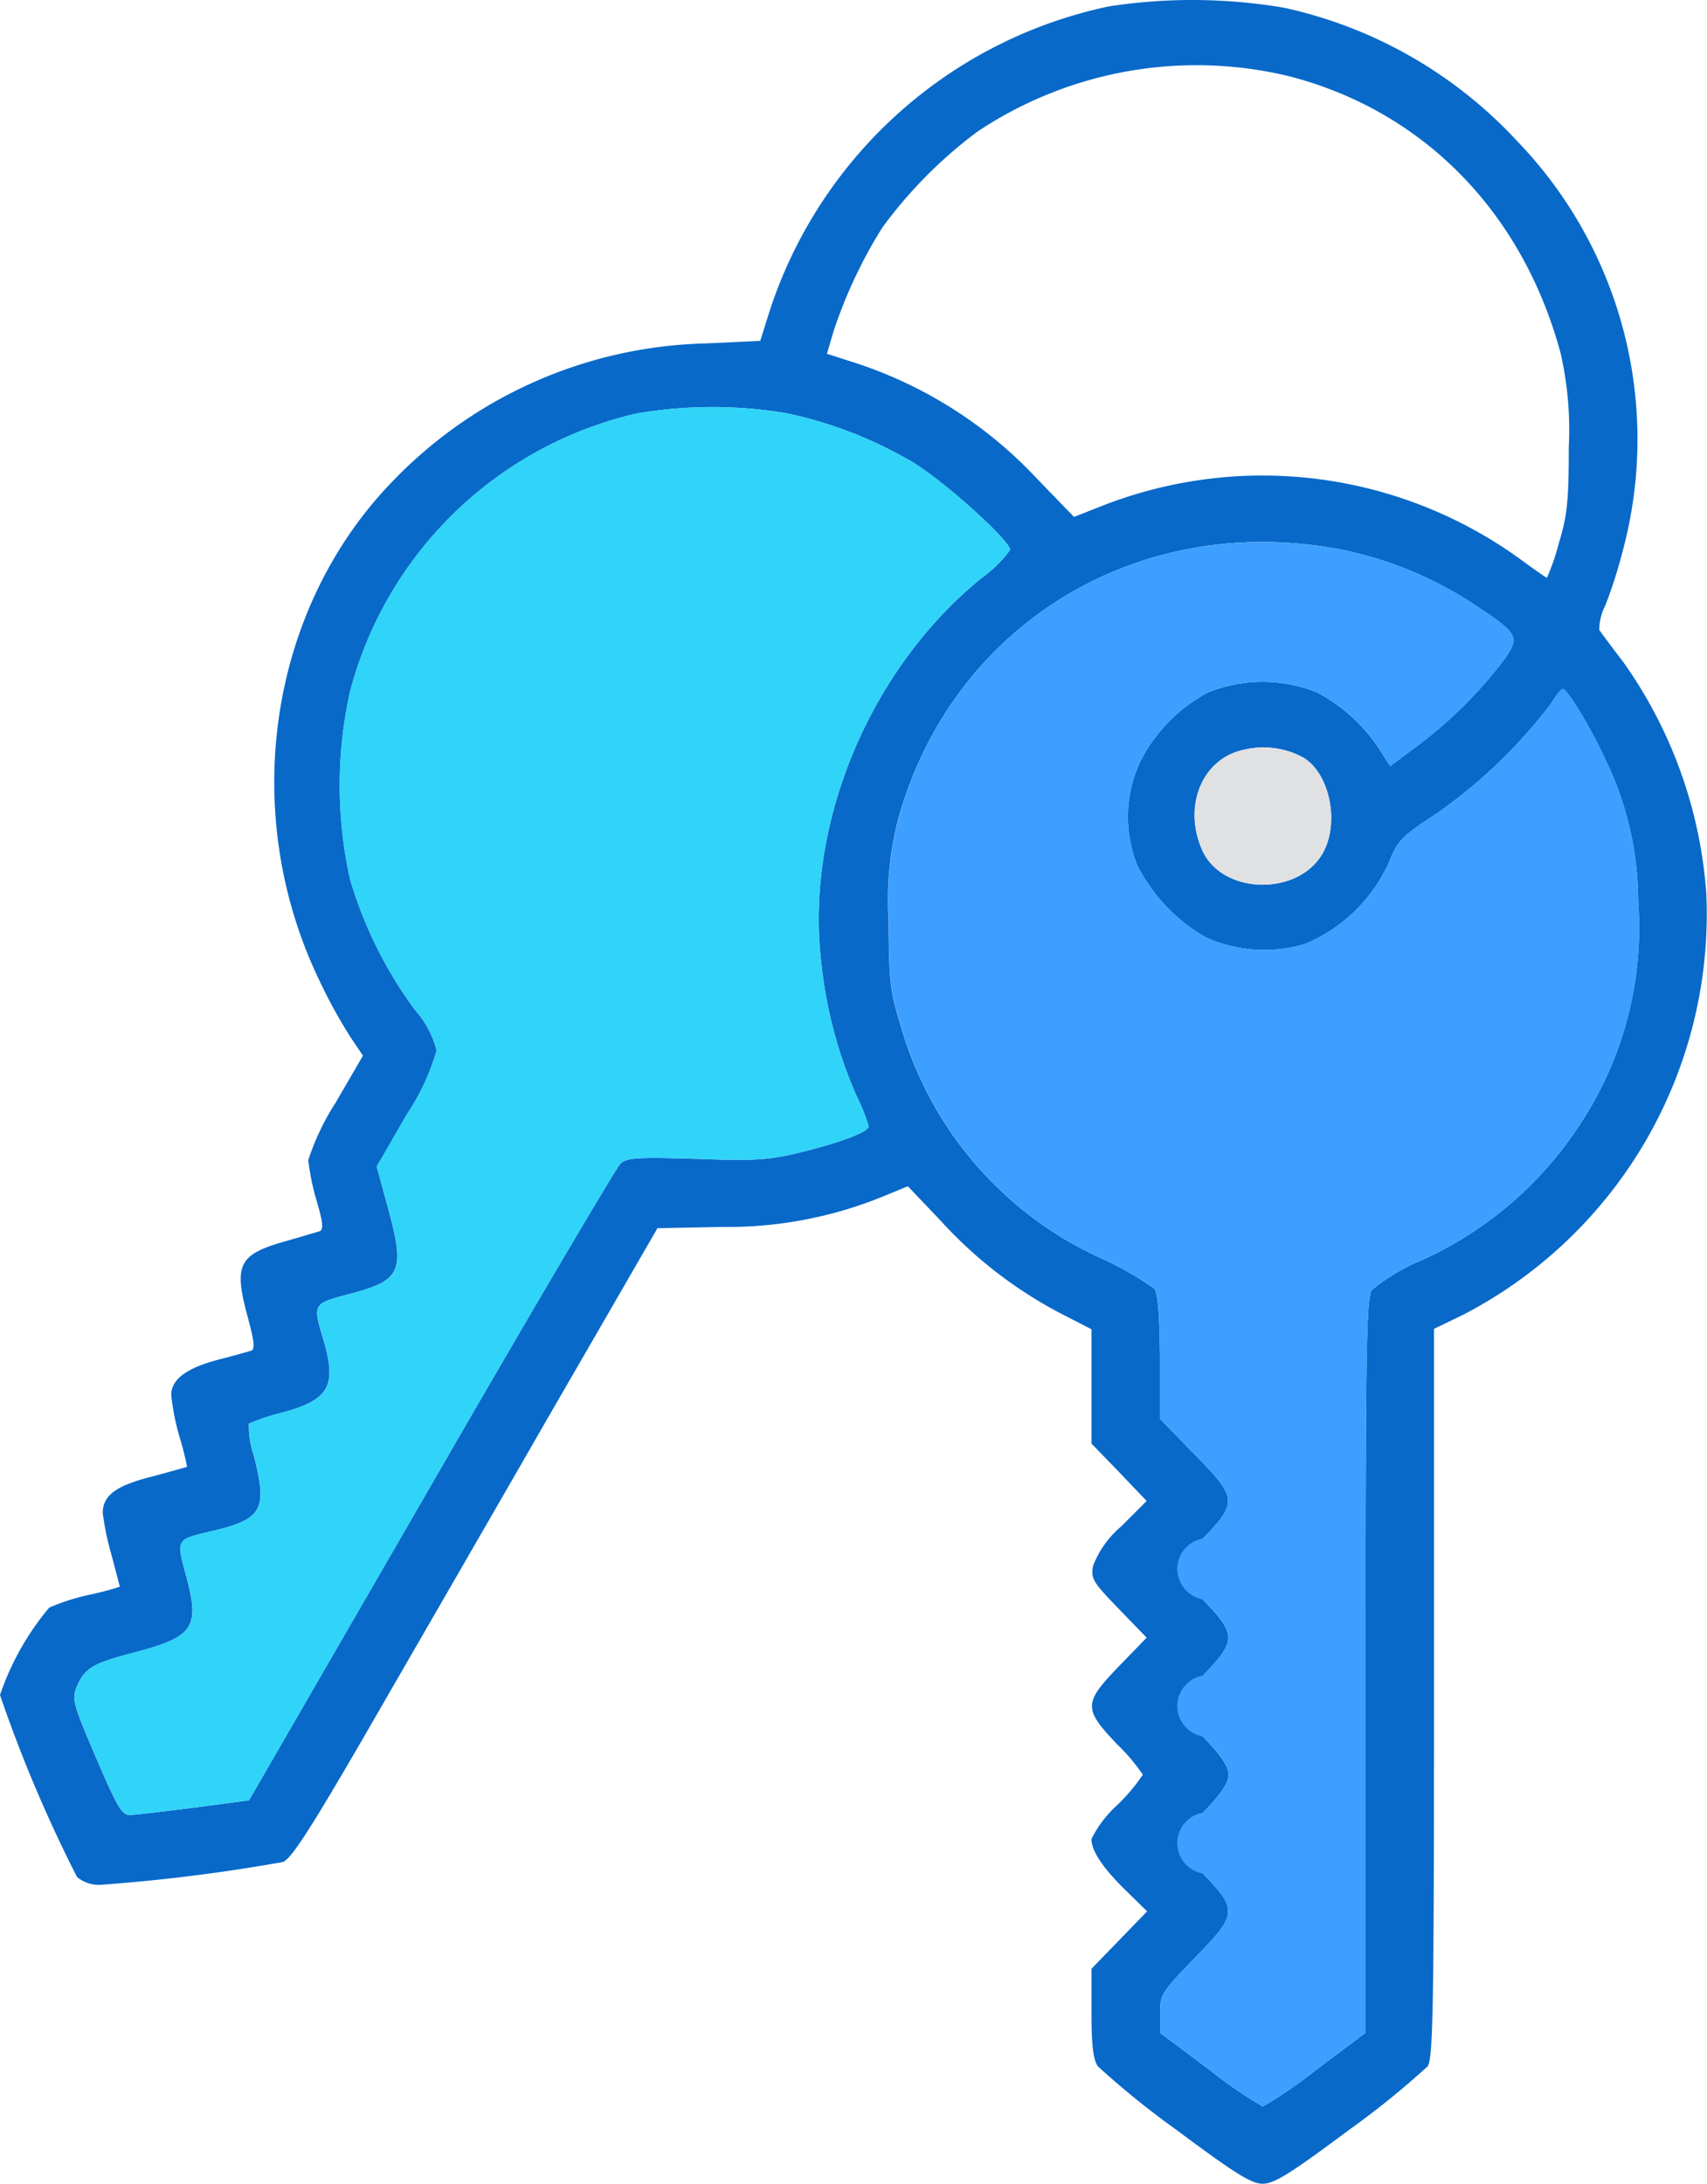 <svg xmlns="http://www.w3.org/2000/svg" width="93.648" height="119.743" viewBox="0 0 93.648 119.743"><defs><style>.a{fill:#0869c9;}.a,.b,.c,.d{fill-rule:evenodd;}.b{fill:#e0e1e3;}.c{fill:#3d9fff;}.d{fill:#30d4f8;}</style></defs><g transform="translate(-0.069 0.068)"><path class="a" d="M60.89.286A24.99,24.99,0,0,0,42.316,16.911l-.54,1.714-3.053.141A24.627,24.627,0,0,0,21.65,26.28c-6.834,7-8.5,18.153-4.086,27.358A28.369,28.369,0,0,0,19.3,56.808l.681,1.01L18.48,60.4a13.522,13.522,0,0,0-1.5,3.146,13.107,13.107,0,0,0,.446,2.183c.352,1.174.4,1.62.188,1.714-.165.046-1.009.305-1.926.563-2.56.728-2.818,1.292-2,4.251.329,1.221.376,1.668.165,1.737-.165.046-.963.282-1.808.494-1.761.469-2.583,1.08-2.583,1.949a13.575,13.575,0,0,0,.446,2.254,15.488,15.488,0,0,1,.423,1.668c-.023.023-.892.258-1.926.54-1.972.494-2.7,1.034-2.7,2a15.321,15.321,0,0,0,.469,2.254c.258.963.469,1.785.469,1.785a16.564,16.564,0,0,1-1.691.446,11.693,11.693,0,0,0-2.183.7,14.905,14.905,0,0,0-2.7,4.791,76.632,76.632,0,0,0,4.226,9.98,1.86,1.86,0,0,0,1.362.423,96.477,96.477,0,0,0,9.933-1.245c.469-.188,1.5-1.785,4.508-6.974C22.237,91.351,26.722,83.6,30.056,77.8l6.082-10.52,3.5-.07a22.582,22.582,0,0,0,8.806-1.643l1.432-.588,1.808,1.9a23.779,23.779,0,0,0,6.528,5.049l1.737.892v6.269l1.526,1.574,1.5,1.574-1.386,1.386a5.358,5.358,0,0,0-1.549,2.16c-.142.7-.023.892,1.386,2.348l1.55,1.6-1.526,1.574c-1.949,2.02-1.949,2.325-.094,4.274a10.112,10.112,0,0,1,1.409,1.668,10.108,10.108,0,0,1-1.409,1.668,6.331,6.331,0,0,0-1.409,1.855c0,.657.634,1.6,1.855,2.794l1.2,1.174-1.526,1.574-1.526,1.574v2.442c0,1.737.094,2.56.352,2.912a46.551,46.551,0,0,0,4.3,3.476c3.217,2.395,4.109,2.959,4.743,2.959s1.526-.563,4.743-2.959a46.3,46.3,0,0,0,4.3-3.476c.305-.4.352-3.358.352-20.453V72.8l1.6-.775a24.734,24.734,0,0,0,13.34-23.063,24.928,24.928,0,0,0-4.556-12.728c-.634-.822-1.221-1.62-1.315-1.761a2.9,2.9,0,0,1,.329-1.339,25.879,25.879,0,0,0,.94-2.935A23.548,23.548,0,0,0,83.315,7.683,24.555,24.555,0,0,0,70.518.357,30.076,30.076,0,0,0,60.89.285ZM70.8,4.114c7.35,1.9,12.8,7.445,14.888,15.193a18.855,18.855,0,0,1,.446,5.143c0,3.052-.094,3.78-.563,5.331a12.155,12.155,0,0,1-.634,1.831c-.046,0-.751-.494-1.55-1.08a24.1,24.1,0,0,0-22.965-2.818l-1.432.563-2-2.066a23.7,23.7,0,0,0-10.239-6.457l-1.315-.423.352-1.2a26.2,26.2,0,0,1,2.677-5.706A24.814,24.814,0,0,1,53.7,7.145,21.651,21.651,0,0,1,70.8,4.114ZM43.231,22.594a22.984,22.984,0,0,1,6.9,2.677c1.691,1.009,5.354,4.3,5.354,4.814a6.935,6.935,0,0,1-1.574,1.549c-6.152,5-9.7,13.526-8.782,21.111a24.314,24.314,0,0,0,1.9,7.209,11.852,11.852,0,0,1,.7,1.737c0,.305-1.55.892-3.757,1.432-1.737.423-2.489.469-5.706.352-3.217-.094-3.757-.071-4.157.258-.235.235-4.931,8.172-10.4,17.659l-9.98,17.259-3.006.4c-1.668.211-3.263.4-3.523.4-.446.023-.7-.446-1.855-3.123-1.245-2.912-1.339-3.217-1.08-3.874.446-1.057.892-1.315,3.146-1.9,3.288-.869,3.64-1.362,2.865-4.226-.54-2.02-.563-1.972,1.432-2.442,2.771-.657,3.052-1.174,2.277-4.18a4.793,4.793,0,0,1-.258-1.714,12.164,12.164,0,0,1,1.855-.611c2.583-.7,2.982-1.48,2.208-4.063-.563-1.879-.54-1.9,1.339-2.4,3.006-.775,3.194-1.244,2.183-4.908L20.736,63.9l1.643-2.842a12.59,12.59,0,0,0,1.643-3.523,5.246,5.246,0,0,0-1.174-2.208,23,23,0,0,1-3.569-7.162,23.607,23.607,0,0,1,0-10.333A21.175,21.175,0,0,1,34.967,22.612a24.561,24.561,0,0,1,8.264-.018Zm30.5,7.491a20.68,20.68,0,0,1,7.233,3.006c2.419,1.6,2.489,1.761,1.645,2.982a24.192,24.192,0,0,1-4.791,4.766l-1.48,1.1-.634-.986A9.253,9.253,0,0,0,72.326,37.9a8.005,8.005,0,0,0-5.988,0,8.829,8.829,0,0,0-3.686,3.734,7.133,7.133,0,0,0-.188,5.754,9.512,9.512,0,0,0,3.757,3.945,7.817,7.817,0,0,0,5.471.352,8.783,8.783,0,0,0,4.556-4.414c.494-1.245.681-1.456,2.629-2.723a28.052,28.052,0,0,0,6.317-6.082c.258-.423.517-.751.611-.751.259,0,1.55,2.137,2.4,3.992a17.887,17.887,0,0,1,1.737,7.631,19.562,19.562,0,0,1-3.123,12.14,20.333,20.333,0,0,1-8.877,7.608,10.6,10.6,0,0,0-2.606,1.574c-.305.446-.352,3.006-.352,20.618V111.4l-2.7,2.02a24.541,24.541,0,0,1-2.935,2.02,24.455,24.455,0,0,1-2.935-2.02l-2.7-2.02v-1.08c0-1.034.094-1.151,1.879-3.006,2.372-2.419,2.395-2.654.469-4.65A10.111,10.111,0,0,1,64.651,101a10.125,10.125,0,0,1,1.409-1.667c1.009-1.034,1.409-1.643,1.409-2.09s-.4-1.057-1.409-2.09a10.112,10.112,0,0,1-1.409-1.668,10.109,10.109,0,0,1,1.409-1.668c1.856-1.926,1.856-2.254,0-4.18a10.167,10.167,0,0,1-1.409-1.668A10.165,10.165,0,0,1,66.06,84.3c1.923-1.992,1.9-2.226-.473-4.645l-1.879-1.926V74.326c-.023-2.3-.117-3.5-.305-3.734A17.906,17.906,0,0,0,60.42,68.9,20.036,20.036,0,0,1,49.477,56.15c-.586-1.9-.634-2.466-.657-5.754a17.842,17.842,0,0,1,.517-5.519C52.3,34.147,62.581,27.9,73.735,30.085ZM71.529,41.45c1.456.822,2.043,3.5,1.151,5.189-1.292,2.442-5.518,2.395-6.646-.071-1.08-2.419-.024-5.025,2.254-5.519a4.58,4.58,0,0,1,3.24.4Z" transform="translate(0 0)"/><path class="b" d="M11586.7,7243.762c1.457.822,2.043,3.5,1.15,5.189-1.291,2.443-5.518,2.395-6.645-.071-1.08-2.419-.025-5.026,2.254-5.519A4.579,4.579,0,0,1,11586.7,7243.762Z" transform="translate(-11515.176 -7202.312)"/><path class="c" d="M8639.153,5251.766a20.681,20.681,0,0,1,7.233,3.006c2.419,1.6,2.488,1.76,1.644,2.982a24.167,24.167,0,0,1-4.79,4.766l-1.479,1.1-.634-.987a9.255,9.255,0,0,0-3.382-3.053,8,8,0,0,0-5.988,0,8.833,8.833,0,0,0-3.687,3.733,7.137,7.137,0,0,0-.187,5.753,9.511,9.511,0,0,0,3.757,3.945,7.813,7.813,0,0,0,5.472.352,8.78,8.78,0,0,0,4.556-4.414c.494-1.246.681-1.457,2.631-2.724a28.063,28.063,0,0,0,6.315-6.083c.258-.422.518-.751.611-.751.259,0,1.551,2.137,2.4,3.992a17.894,17.894,0,0,1,1.738,7.631,19.558,19.558,0,0,1-3.124,12.14,20.332,20.332,0,0,1-8.876,7.608,10.612,10.612,0,0,0-2.606,1.573c-.306.446-.352,3.006-.352,20.618v20.125l-2.7,2.02a24.709,24.709,0,0,1-2.935,2.02,24.416,24.416,0,0,1-2.936-2.02l-2.7-2.02v-1.08c0-1.034.094-1.151,1.879-3.005,2.371-2.419,2.394-2.654.469-4.65a1.691,1.691,0,0,1,0-3.334c1.009-1.034,1.409-1.644,1.409-2.091s-.4-1.057-1.409-2.091a1.692,1.692,0,0,1,0-3.335c1.856-1.925,1.856-2.254,0-4.18a1.692,1.692,0,0,1,0-3.335c1.924-1.992,1.9-2.226-.473-4.645l-1.88-1.926v-3.4c-.022-2.3-.116-3.5-.3-3.734a17.938,17.938,0,0,0-2.982-1.691,20.033,20.033,0,0,1-10.942-12.751c-.587-1.9-.635-2.466-.657-5.754a17.842,17.842,0,0,1,.517-5.519C8617.714,5255.829,8628,5249.583,8639.153,5251.766Z" transform="translate(-8565.419 -5221.681)"/><path class="d" d="M761.517,3944.244a22.991,22.991,0,0,1,6.9,2.677c1.691,1.009,5.354,4.3,5.354,4.814a6.936,6.936,0,0,1-1.574,1.549c-6.152,5-9.7,13.526-8.782,21.111a24.309,24.309,0,0,0,1.9,7.208,11.864,11.864,0,0,1,.705,1.738c0,.305-1.55.892-3.757,1.431-1.737.423-2.489.469-5.706.352-3.217-.094-3.757-.071-4.157.258-.235.235-4.931,8.172-10.4,17.659l-9.98,17.259-3.006.4c-1.668.212-3.263.4-3.523.4-.446.023-.7-.446-1.855-3.123-1.245-2.911-1.339-3.217-1.08-3.874.446-1.057.892-1.315,3.146-1.9,3.288-.869,3.64-1.363,2.865-4.226-.54-2.02-.563-1.972,1.432-2.442,2.771-.657,3.052-1.174,2.278-4.18a4.792,4.792,0,0,1-.258-1.714,12.148,12.148,0,0,1,1.855-.611c2.583-.7,2.982-1.48,2.208-4.063-.563-1.879-.54-1.9,1.339-2.4,3.006-.775,3.194-1.244,2.183-4.908l-.586-2.114,1.643-2.842a12.59,12.59,0,0,0,1.643-3.522,5.244,5.244,0,0,0-1.174-2.208,23,23,0,0,1-3.569-7.162,23.608,23.608,0,0,1,0-10.333,21.174,21.174,0,0,1,15.687-15.216,24.557,24.557,0,0,1,8.264-.018Z" transform="translate(-718.286 -3921.651)"/></g></svg>